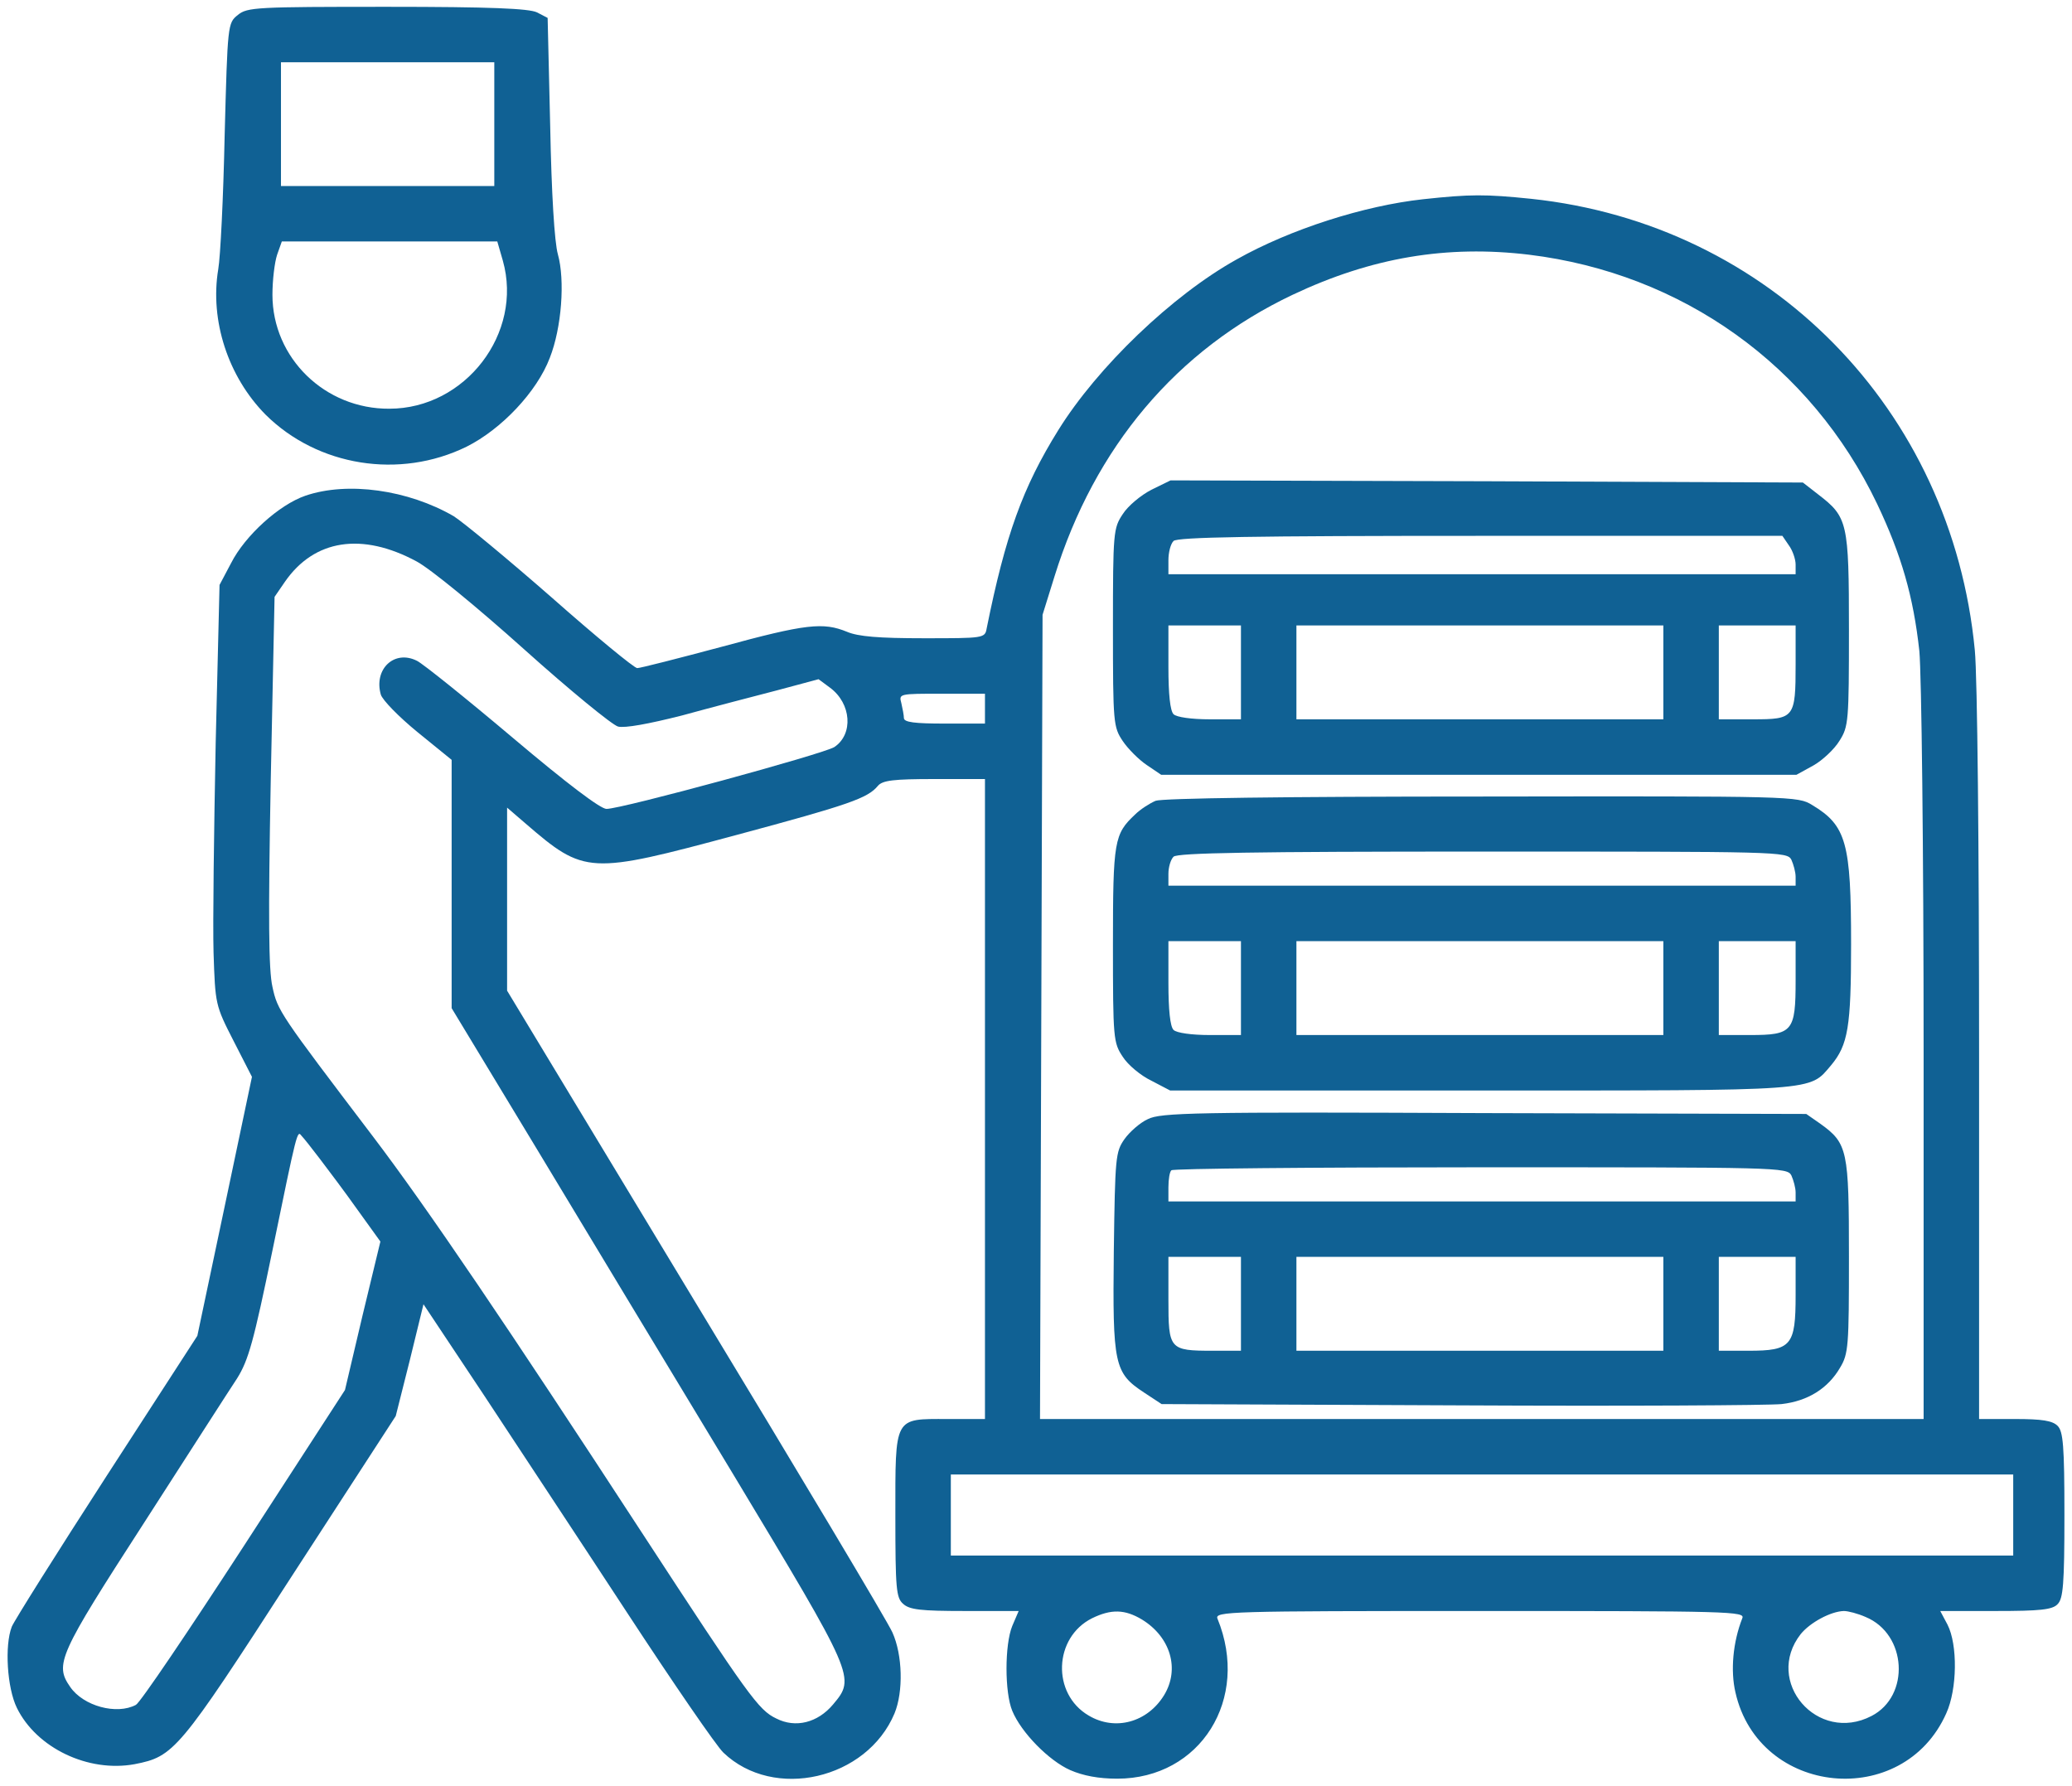 <svg width="152" height="131" viewBox="0 0 152 131" fill="none" xmlns="http://www.w3.org/2000/svg">
<path d="M17.451 1.095C16.699 1.689 16.699 1.783 16.48 9.952C16.386 14.46 16.167 18.873 16.011 19.749C15.385 23.505 16.731 27.637 19.485 30.422C23.303 34.209 29.313 35.18 34.227 32.77C36.794 31.486 39.392 28.732 40.33 26.259C41.207 24.037 41.457 20.563 40.925 18.654C40.675 17.777 40.456 14.178 40.362 9.264L40.174 1.314L39.392 0.907C38.797 0.625 35.98 0.5 28.405 0.5C18.796 0.5 18.139 0.531 17.451 1.095ZM36.261 9.107V13.646H28.437H20.612V9.107V4.569H28.437H36.261V9.107ZM36.888 19.123C38.39 24.444 34.133 29.984 28.562 29.984C23.836 30.015 19.986 26.259 19.986 21.627C19.986 20.563 20.142 19.248 20.33 18.685L20.674 17.715H28.593H36.481L36.888 19.123Z" fill="#106194"/>
<path d="M104.401 14.616C100.081 15.086 94.666 16.807 90.723 19.029C85.996 21.659 80.519 26.917 77.639 31.549C75.01 35.775 73.758 39.28 72.381 46.103C72.256 46.823 72.162 46.823 67.749 46.823C64.462 46.823 62.96 46.698 62.146 46.354C60.393 45.634 59.142 45.759 52.944 47.449C49.783 48.294 46.966 49.014 46.747 49.014C46.528 49.014 43.679 46.667 40.456 43.819C37.2 40.97 33.977 38.31 33.288 37.872C29.939 35.931 25.494 35.305 22.396 36.369C20.487 37.026 17.983 39.28 16.95 41.315L16.105 42.911L15.823 54.492C15.698 60.845 15.604 67.794 15.666 69.891C15.792 73.678 15.792 73.741 17.138 76.37L18.483 78.999L16.48 88.514L14.477 97.998L7.81 108.295C4.148 113.961 1.018 118.937 0.862 119.344C0.33 120.721 0.518 123.82 1.237 125.291C2.677 128.233 6.464 130.049 9.876 129.423C12.756 128.859 13.1 128.484 21.332 115.745L29.031 103.882L30.064 99.782L31.066 95.682L35.479 102.317C37.889 105.979 42.647 113.178 46.027 118.343C49.407 123.507 52.569 128.108 53.069 128.577C56.763 132.114 63.586 130.549 65.621 125.698C66.278 124.102 66.215 121.41 65.464 119.751C65.12 118.969 58.609 108.076 51.004 95.525L37.2 72.677V65.978V59.249L38.546 60.407C42.897 64.163 43.21 64.163 54.04 61.252C62.303 59.03 63.649 58.56 64.4 57.653C64.744 57.246 65.558 57.152 68.531 57.152H72.256V80.627V104.101H69.502C65.558 104.101 65.683 103.851 65.683 111.206C65.683 116.558 65.746 117.216 66.246 117.654C66.716 118.092 67.53 118.186 70.785 118.186H74.729L74.259 119.282C73.696 120.659 73.696 124.164 74.259 125.51C74.916 127.106 76.951 129.172 78.516 129.861C79.455 130.268 80.582 130.487 81.959 130.487C88.062 130.487 91.724 124.634 89.314 118.749C89.095 118.217 90.128 118.186 108.563 118.186C126.967 118.186 128.032 118.217 127.813 118.718C127.124 120.471 126.936 122.568 127.312 124.164C129.033 131.77 139.612 132.803 142.774 125.698C143.587 123.914 143.619 120.659 142.868 119.188L142.335 118.186H146.404C149.66 118.186 150.567 118.092 150.943 117.685C151.35 117.278 151.444 116.245 151.444 111.144C151.444 106.042 151.35 105.009 150.943 104.602C150.567 104.226 149.816 104.101 147.813 104.101H145.184V77.559C145.184 62.097 145.059 49.672 144.871 47.7C143.181 30.015 129.816 16.431 112.319 14.585C108.97 14.241 107.875 14.241 104.401 14.616ZM112.163 18.685C123.431 20.062 132.852 26.823 137.703 36.964C139.487 40.72 140.364 43.756 140.802 47.762C140.958 49.484 141.115 61.941 141.115 77.403V104.101H108.72H76.294L76.388 74.586L76.481 45.102L77.358 42.285C80.3 32.801 86.309 25.665 94.823 21.627C100.645 18.873 106.153 17.965 112.163 18.685ZM30.565 41.189C31.567 41.721 35.072 44.601 38.453 47.637C41.802 50.642 44.9 53.177 45.338 53.302C45.839 53.427 47.561 53.114 50.033 52.488C52.193 51.894 55.323 51.08 57.013 50.642L60.049 49.828L60.894 50.454C62.459 51.612 62.616 53.866 61.207 54.805C60.425 55.305 45.62 59.343 44.493 59.343C44.055 59.343 41.645 57.528 37.607 54.116C34.196 51.236 31.035 48.701 30.596 48.482C28.938 47.637 27.404 49.077 27.936 50.955C28.061 51.362 29.25 52.582 30.628 53.709L33.132 55.744V64.852V73.96L39.36 84.257C42.772 89.923 49.251 100.658 53.758 108.108C62.741 123.037 62.772 123.069 61.113 125.041C59.987 126.386 58.359 126.793 56.95 126.073C55.636 125.448 54.947 124.477 47.06 112.396C37.326 97.466 31.316 88.577 27.341 83.35C20.518 74.367 20.361 74.148 19.986 72.395C19.704 71.174 19.673 67.356 19.861 57.277L20.142 43.787L20.893 42.692C23.053 39.562 26.559 39.03 30.565 41.189ZM72.256 51.988V53.083H69.282C67.123 53.083 66.309 52.989 66.309 52.676C66.309 52.488 66.215 51.988 66.121 51.581C65.933 50.892 65.965 50.892 69.095 50.892H72.256V51.988ZM23.46 85.009C24.055 85.791 25.307 87.45 26.214 88.733L27.905 91.081L26.59 96.527L25.307 101.973L17.92 113.366C13.851 119.626 10.283 124.915 9.97 125.072C8.562 125.823 6.12 125.166 5.15 123.757C3.992 122.098 4.305 121.41 10.533 111.77C13.757 106.762 16.825 101.973 17.388 101.128C18.233 99.782 18.609 98.405 19.986 91.738C21.801 82.912 21.801 82.912 22.114 83.318C22.271 83.475 22.865 84.226 23.46 85.009ZM147.688 111.144V114.117H108.72H69.752V111.144V108.17H108.72H147.688V111.144ZM83.774 118.812C85.871 120.095 86.56 122.443 85.402 124.352C84.181 126.355 81.802 127.012 79.862 125.854C77.139 124.258 77.295 120.127 80.112 118.718C81.521 118.03 82.522 118.061 83.774 118.812ZM136.858 118.624C139.894 119.876 140.145 124.415 137.296 125.886C133.321 127.951 129.377 123.35 132.101 119.876C132.789 119.031 134.292 118.217 135.262 118.186C135.575 118.186 136.295 118.374 136.858 118.624Z" fill="#106194"/>
<path d="M84.463 35.931C83.68 36.338 82.741 37.12 82.365 37.715C81.677 38.748 81.645 39.03 81.645 46.041C81.645 53.083 81.677 53.333 82.365 54.366C82.741 54.93 83.555 55.743 84.118 56.119L85.182 56.839H108.5H131.787L133.039 56.15C133.697 55.775 134.573 54.961 134.949 54.335C135.606 53.302 135.637 52.895 135.637 46.197C135.637 38.31 135.543 37.934 133.384 36.275L132.257 35.399L109.064 35.305L85.871 35.242L84.463 35.931ZM131.224 40C131.506 40.376 131.725 41.033 131.725 41.408V42.128H108.72H85.714V41.095C85.714 40.532 85.871 39.906 86.09 39.687C86.372 39.405 91.818 39.311 108.594 39.311H130.754L131.224 40ZM91.035 49.327V52.77H88.751C87.405 52.77 86.309 52.614 86.09 52.395C85.84 52.144 85.714 50.923 85.714 48.952V45.884H88.375H91.035V49.327ZM122.022 49.327V52.77H108.563H95.104V49.327V45.884H108.563H122.022V49.327ZM131.725 48.732C131.725 52.676 131.631 52.77 128.595 52.77H126.091V49.327V45.884H128.908H131.725V48.732Z" fill="#106194"/>
<path d="M84.775 58.748C84.337 58.936 83.649 59.374 83.273 59.75C81.739 61.19 81.645 61.659 81.645 69.296C81.645 76.213 81.677 76.495 82.365 77.528C82.741 78.123 83.68 78.905 84.463 79.281L85.84 80.001H108.626C133.571 80.001 132.695 80.063 134.323 78.154C135.575 76.652 135.794 75.337 135.794 69.265C135.794 61.847 135.449 60.564 132.945 59.061C131.881 58.404 131.631 58.404 108.72 58.435C94.103 58.435 85.276 58.56 84.775 58.748ZM131.412 63.068C131.568 63.412 131.725 63.975 131.725 64.32V64.977H108.72H85.714V64.1C85.714 63.631 85.871 63.068 86.09 62.849C86.372 62.567 91.849 62.473 108.782 62.473C130.504 62.473 131.099 62.473 131.412 63.068ZM91.035 72.489V75.932H88.751C87.405 75.932 86.309 75.775 86.09 75.556C85.84 75.306 85.714 74.085 85.714 72.113V69.046H88.375H91.035V72.489ZM122.022 72.489V75.932H108.563H95.104V72.489V69.046H108.563H122.022V72.489ZM131.725 71.925C131.725 75.681 131.506 75.932 128.376 75.932H126.091V72.489V69.046H128.908H131.725V71.925Z" fill="#106194"/>
<path d="M84.212 82.098C83.649 82.348 82.866 83.037 82.49 83.569C81.833 84.508 81.802 84.883 81.708 91.801C81.614 100.126 81.739 100.721 83.93 102.161L85.214 103.006L107.123 103.1C119.205 103.162 129.784 103.1 130.692 103.006C132.632 102.787 134.103 101.848 134.98 100.345C135.606 99.312 135.637 98.749 135.637 92.207C135.637 84.383 135.543 83.882 133.54 82.442L132.507 81.722L108.876 81.659C87.592 81.566 85.151 81.628 84.212 82.098ZM131.412 86.229C131.568 86.574 131.725 87.137 131.725 87.481V88.138H108.719H85.714V87.106C85.714 86.511 85.808 85.948 85.933 85.854C86.027 85.728 96.231 85.635 108.594 85.635C130.504 85.635 131.099 85.635 131.412 86.229ZM91.035 95.65V99.093H88.969C85.777 99.093 85.714 98.999 85.714 95.337V92.207H88.375H91.035V95.65ZM122.022 95.65V99.093H108.563H95.104V95.65V92.207H108.563H122.022V95.65ZM131.725 95.024C131.725 98.718 131.412 99.093 128.282 99.093H126.091V95.65V92.207H128.908H131.725V95.024Z" fill="#106194"/>
</svg>
